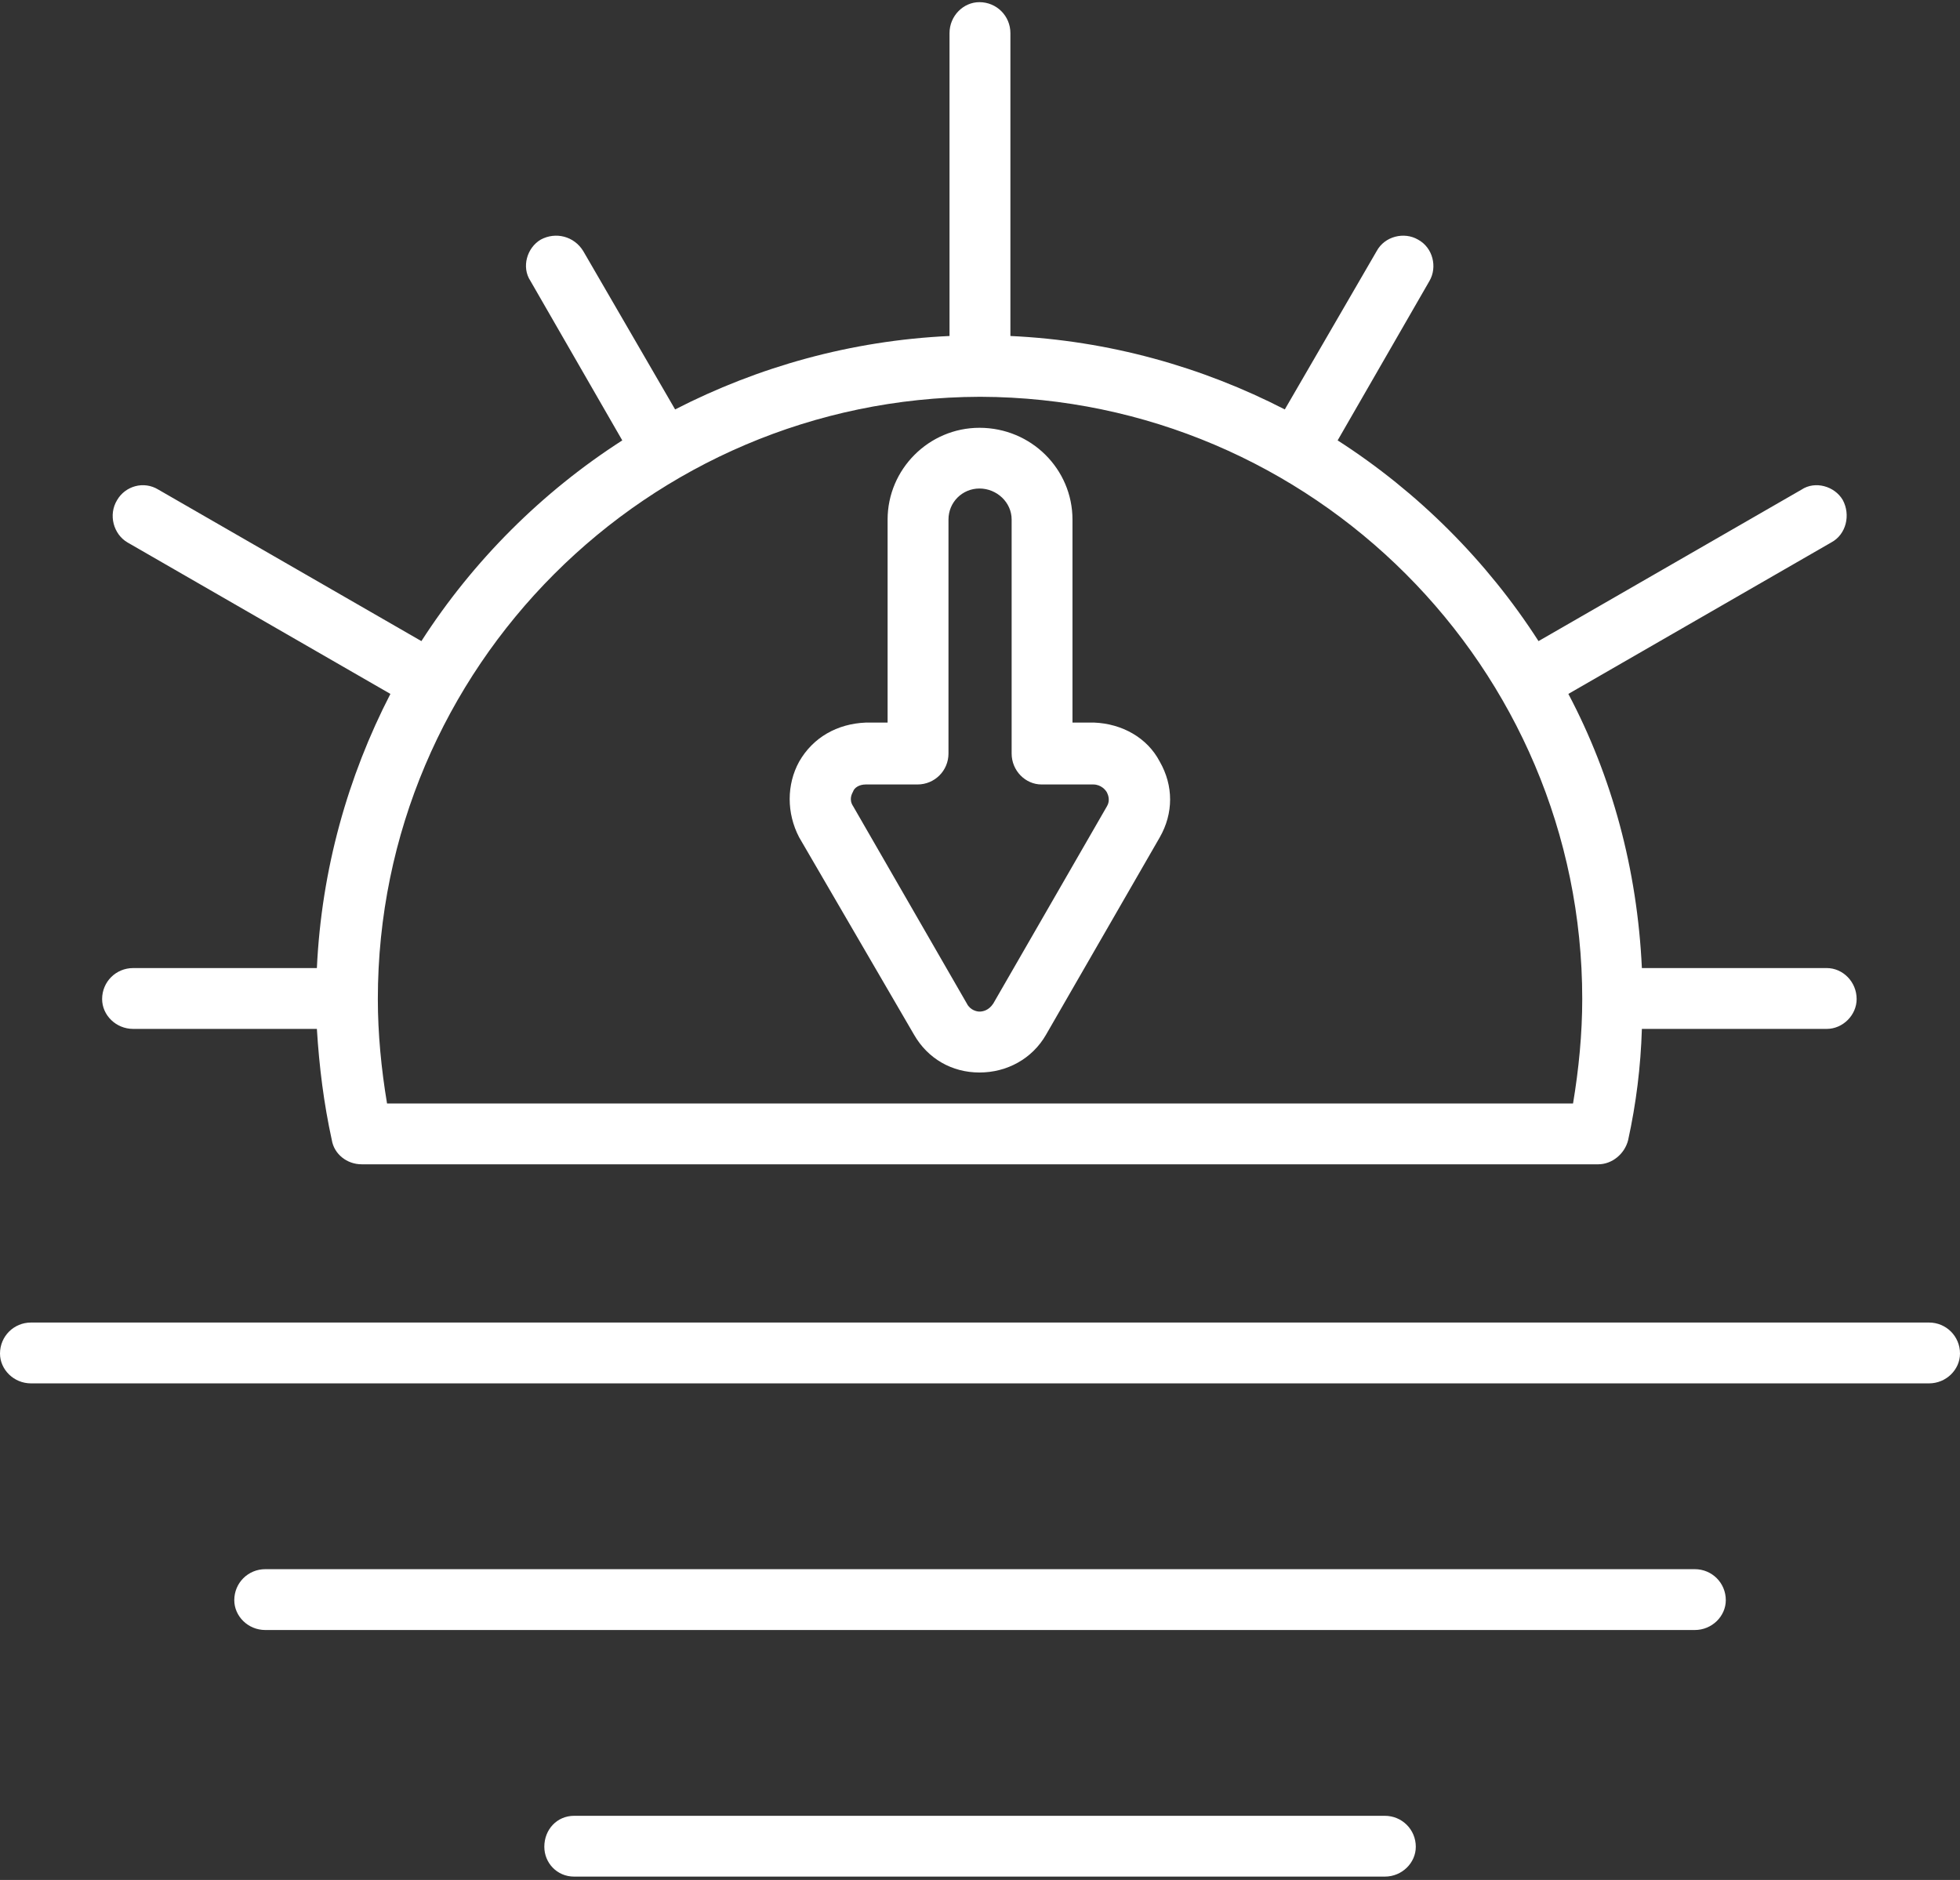 <svg width="49" height="47" viewBox="0 0 49 47" fill="none" xmlns="http://www.w3.org/2000/svg">
<rect x="0" y="0" width="49" height="47" fill="#333333" stroke="none"/>
<g clip-path="url(#clip0_720_2787)">
<path fill-rule="evenodd" clip-rule="evenodd" d="M24.487 26.813C23.798 26.813 23.195 26.468 22.85 25.866L19.979 20.934C19.663 20.331 19.663 19.614 19.979 19.041C20.324 18.438 20.927 18.094 21.644 18.065H22.19V12.99C22.19 11.727 23.224 10.695 24.487 10.695C25.779 10.695 26.812 11.727 26.812 12.99V18.065H27.358C28.047 18.094 28.679 18.438 28.994 19.041C29.339 19.643 29.339 20.331 28.994 20.934L26.152 25.866C25.808 26.468 25.176 26.813 24.487 26.813ZM39.958 29.108H9.042C8.669 29.108 8.353 28.849 8.296 28.505C8.095 27.587 7.98 26.669 7.922 25.723H3.329C2.898 25.723 2.553 25.378 2.553 24.977C2.553 24.546 2.898 24.202 3.329 24.202H7.922C8.037 21.735 8.697 19.411 9.76 17.348L3.187 13.561C2.842 13.361 2.699 12.873 2.929 12.5C3.129 12.156 3.589 12.012 3.962 12.242L10.535 16.028C11.827 14.02 13.55 12.299 15.557 11.01L13.261 7.023C13.031 6.678 13.175 6.191 13.519 5.99C13.892 5.789 14.352 5.904 14.581 6.277L16.878 10.236C18.945 9.174 21.271 8.514 23.738 8.4V0.828C23.738 0.398 24.083 0.054 24.485 0.054C24.915 0.054 25.26 0.398 25.26 0.828V8.4C27.729 8.514 30.055 9.174 32.12 10.236L34.417 6.277C34.618 5.904 35.106 5.789 35.45 5.99C35.824 6.191 35.938 6.678 35.737 7.023L33.441 11.01C35.45 12.301 37.173 14.022 38.463 16.028L45.036 12.242C45.38 12.012 45.868 12.156 46.069 12.5C46.27 12.873 46.156 13.361 45.782 13.561L39.209 17.348C40.301 19.413 40.932 21.737 41.047 24.202H45.669C46.072 24.202 46.416 24.546 46.416 24.977C46.416 25.378 46.071 25.723 45.669 25.723H41.047C41.018 26.669 40.904 27.587 40.703 28.505C40.616 28.849 40.301 29.108 39.956 29.108H39.958ZM9.674 27.587H39.326C39.47 26.727 39.556 25.837 39.556 24.977C39.556 16.688 32.811 9.949 24.516 9.92H24.487C16.191 9.949 9.446 16.688 9.446 24.977C9.446 25.837 9.532 26.727 9.676 27.587H9.674ZM48.225 34.585H0.775C0.345 34.585 0 34.24 0 33.839C0 33.409 0.345 33.064 0.775 33.064H48.225C48.656 33.064 49 33.409 49 33.839C49 34.24 48.656 34.585 48.225 34.585ZM42.37 40.751H6.632C6.201 40.751 5.857 40.406 5.857 40.005C5.857 39.574 6.202 39.23 6.632 39.23H42.37C42.8 39.23 43.145 39.574 43.145 40.005C43.145 40.406 42.8 40.751 42.37 40.751ZM34.62 46.916H14.354C13.923 46.916 13.608 46.572 13.608 46.17C13.608 45.74 13.923 45.396 14.354 45.396H34.62C35.051 45.396 35.395 45.74 35.395 46.17C35.395 46.572 35.051 46.916 34.62 46.916ZM21.645 19.612C21.473 19.612 21.358 19.698 21.329 19.784C21.3 19.842 21.214 19.985 21.329 20.157L24.171 25.089C24.258 25.262 24.43 25.29 24.487 25.29C24.573 25.29 24.717 25.262 24.832 25.089L27.674 20.157C27.76 20.014 27.703 19.87 27.674 19.813C27.645 19.756 27.53 19.612 27.33 19.612H26.038C25.636 19.612 25.291 19.268 25.291 18.838V12.988C25.291 12.557 24.918 12.213 24.487 12.213C24.057 12.213 23.712 12.557 23.712 12.988V18.838C23.712 19.268 23.367 19.612 22.937 19.612H21.645Z" fill="white"/>
</g>
<defs>
<clipPath id="clip0_720_2787">
<rect width="49" height="47" fill="white"/>
</clipPath>
</defs>
</svg>
